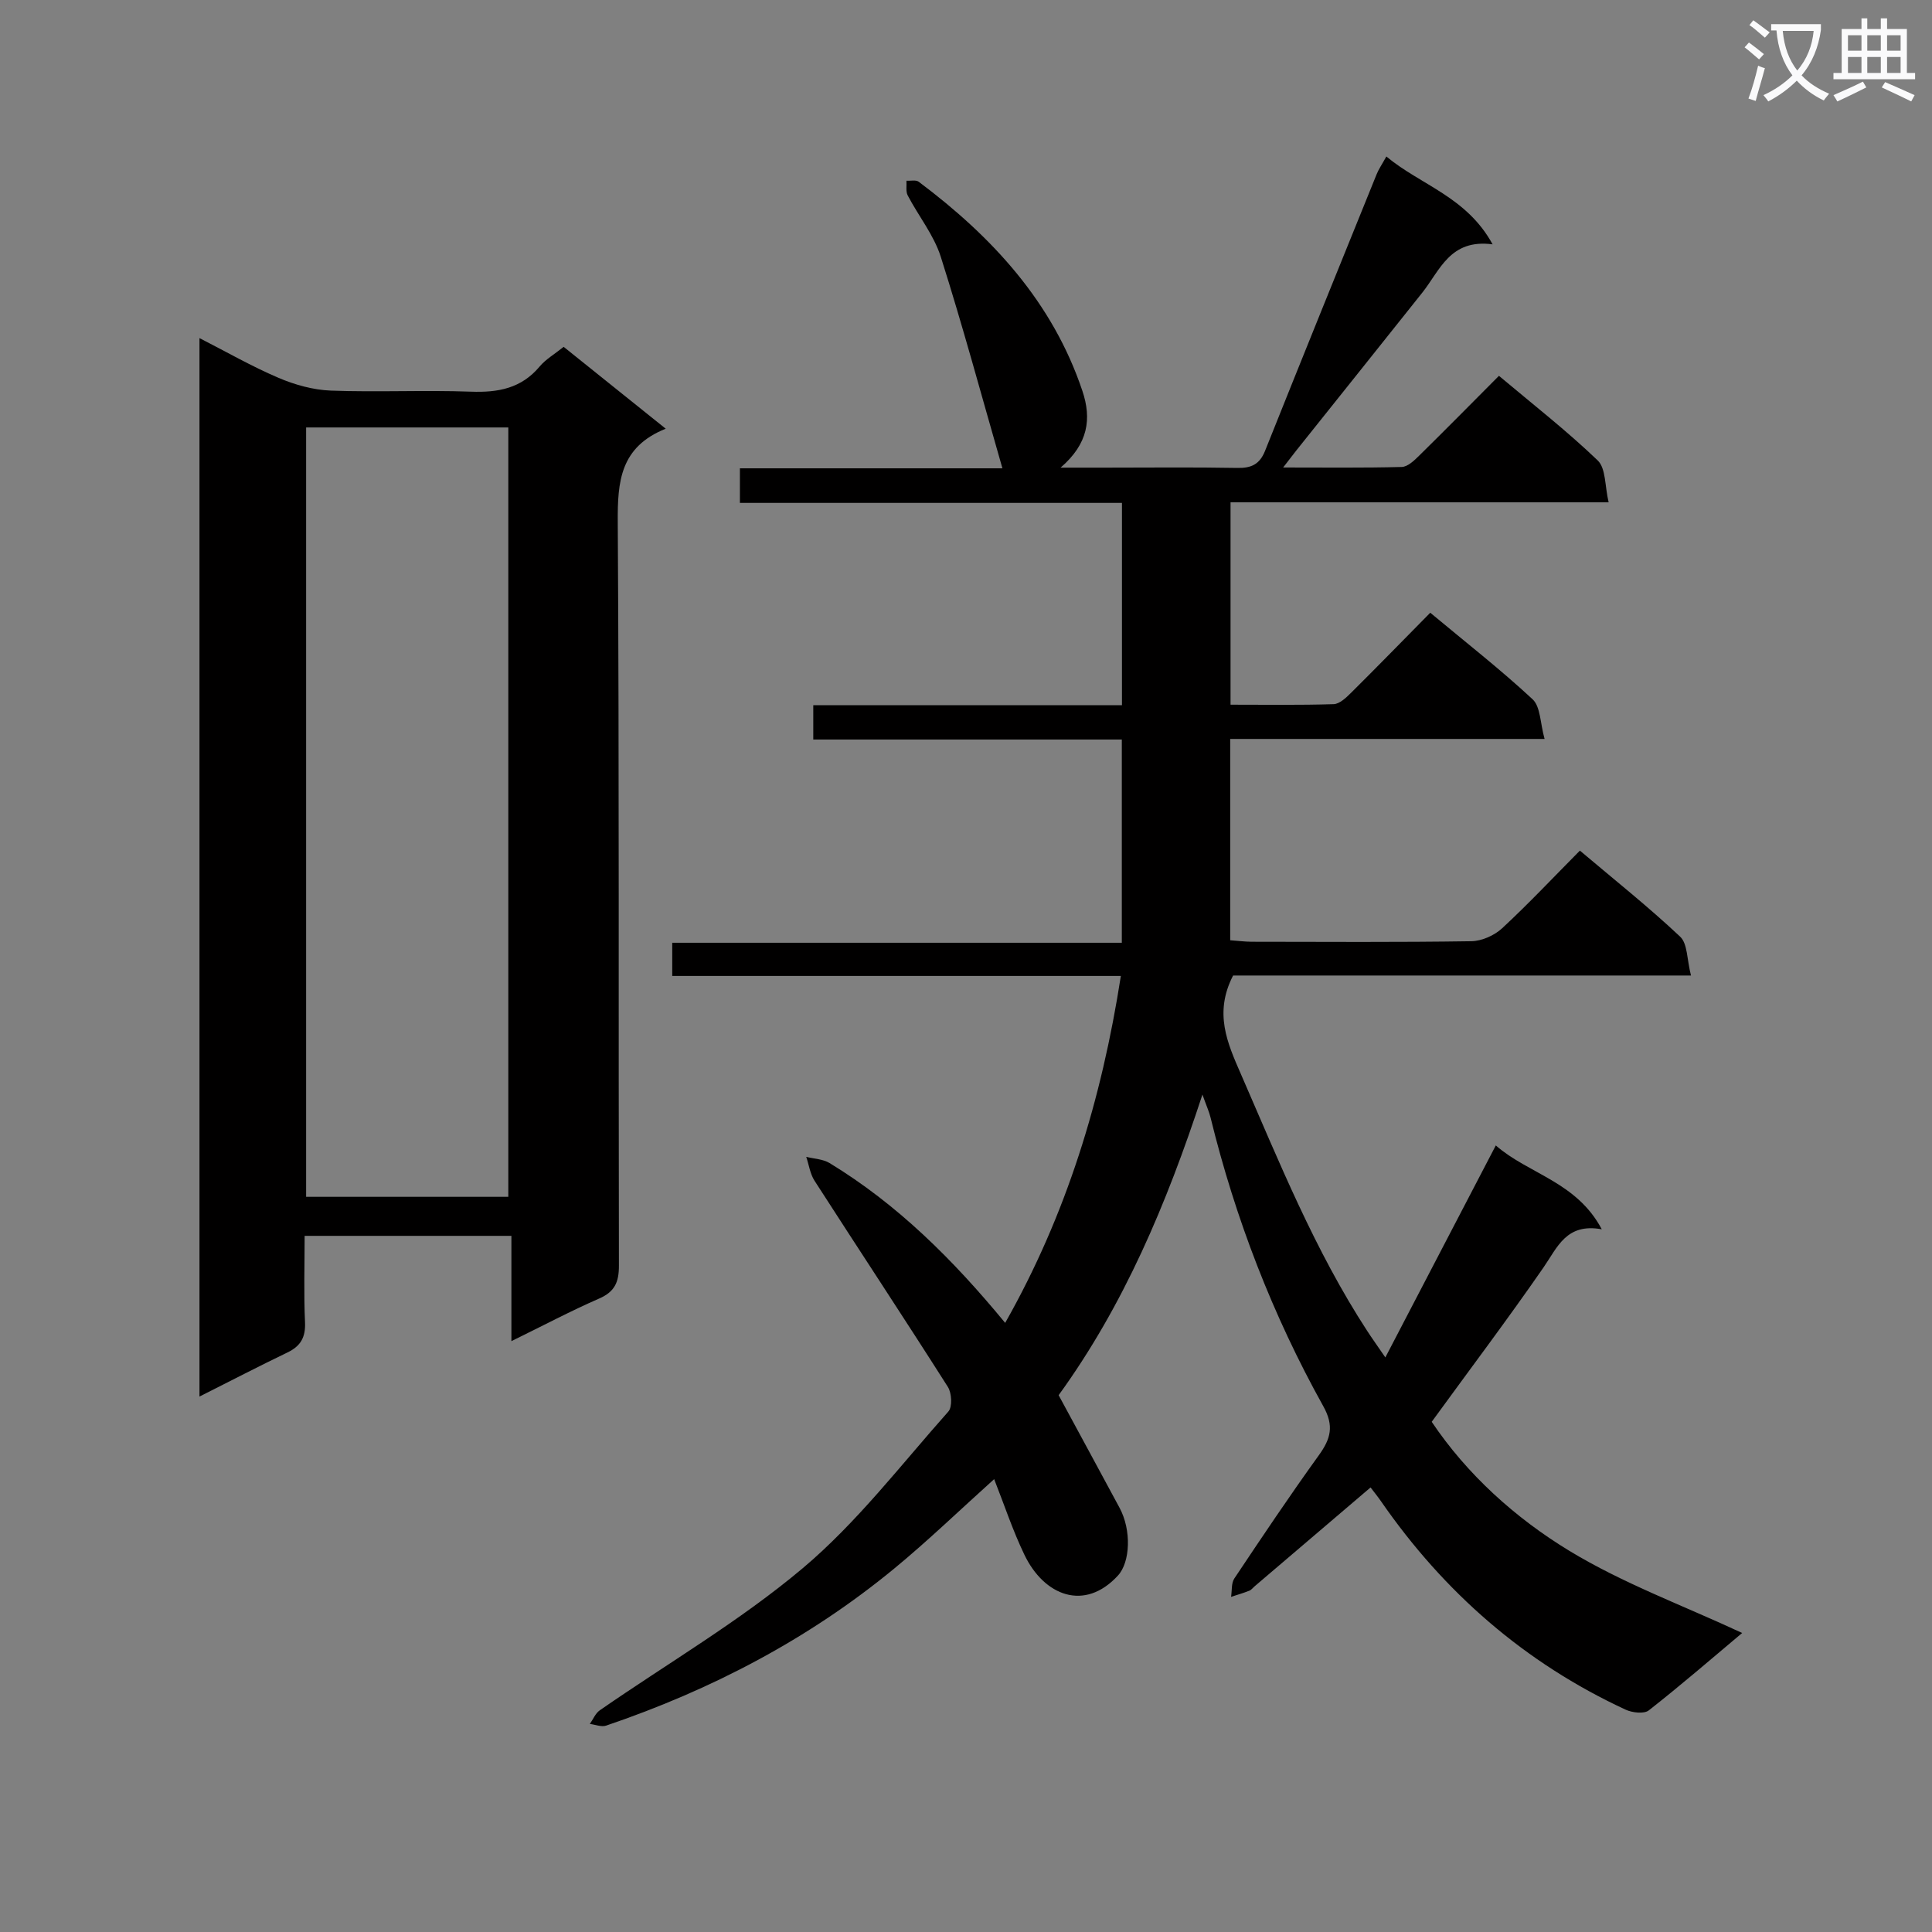<svg enable-background="new 0 0 400 400" viewBox="0 0 400 400" xmlns="http://www.w3.org/2000/svg"><rect x="0" y="0" width="400" height="400" fill="#808080" stroke="none"/><path d="m362.1 8.8c1.1.8 2.1 1.6 3.1 2.4l-1 1.1c-1.3-1.1-2.3-2-3-2.5zm1.9 4.8c.5.2.9.4 1.4.5-.6 2.3-1.3 4.5-1.9 6.8l-1.5-.5c.8-2.1 1.4-4.3 2-6.8zm-1-9.4c1.3.9 2.4 1.8 3.4 2.5l-1 1.1c-1.4-1.2-2.4-2.1-3.2-2.6zm3.7 2.2v-1.4h10.3v1.2c-.5 3.6-1.8 6.8-4 9.4 1.5 1.6 3.4 2.8 5.7 3.8-.3.4-.7.8-1.1 1.4-2.3-1.1-4.1-2.5-5.6-4.1-1.6 1.6-3.6 3.1-5.9 4.3-.3-.5-.7-.9-1-1.3 2.4-1.1 4.4-2.5 6-4.1-1.9-2.5-3-5.6-3.3-9.3h-1.1zm8.8 0h-6.4c.3 3.3 1.3 6 3 8.2 2-2.3 3.1-5.1 3.4-8.2z" fill="#fafafb"/><path d="m385.3 3.8h1.3v2.2h2.8v-2.2h1.3v2.2h4.1v9.1h1.7v1.3h-16.9v-1.3h1.7v-9.1h4.1v-2.2zm.4 13.1.7 1.2c-1.8.9-3.8 1.9-6 2.9-.2-.4-.5-.8-.8-1.3 2.3-1 4.3-1.9 6.1-2.8zm-3.1-6.4h2.8v-3.2h-2.8zm0 4.6h2.8v-3.3h-2.8zm4-4.6h2.8v-3.2h-2.8zm0 4.6h2.8v-3.3h-2.8zm3.7 1.9c2.1.9 4.1 1.8 6.1 2.7l-.7 1.3c-2.2-1.1-4.2-2-6.1-2.9zm3.2-9.7h-2.8v3.2h2.8zm-2.8 7.8h2.8v-3.3h-2.8z" fill="#fafafb"/><g fill="#010000"><path d="m360.7 338.09c-6.28 5.27-12.68 10.81-19.34 16.03-.99.77-3.43.48-4.81-.16-20.88-9.68-37.59-24.29-50.65-43.17-.65-.94-1.38-1.83-2.14-2.83-8.08 6.89-16.02 13.66-23.96 20.43-.38.32-.71.78-1.15.95-1.23.49-2.51.86-3.77 1.27.21-1.28.02-2.83.68-3.81 5.72-8.57 11.46-17.14 17.49-25.5 2.46-3.42 3.21-6.07.91-10.18-10.48-18.83-18.19-38.8-23.33-59.75-.29-1.2-.82-2.34-1.68-4.75-7.46 22.78-16.29 43.63-29.77 62.24 4.25 7.86 8.45 15.58 12.61 23.31 2.49 4.62 2.23 11.24-.33 14.03-6.91 7.52-15.29 4.19-19.37-4.31-2.42-5.03-4.18-10.38-6.26-15.65-7.11 6.39-13.68 12.74-20.71 18.53-17.77 14.63-37.88 25.11-59.63 32.5-.97.33-2.24-.21-3.37-.35.68-.95 1.15-2.19 2.06-2.82 14.06-9.75 28.99-18.45 42.02-29.42 11.21-9.44 20.33-21.4 30.15-32.44.85-.96.7-3.83-.1-5.09-9.09-14.3-18.44-28.44-27.61-42.69-.92-1.43-1.16-3.29-1.72-4.95 1.62.41 3.45.46 4.82 1.28 14.08 8.56 25.59 20.01 36.37 33.1 12.68-22.39 19.97-46.22 23.95-71.83-31.16 0-61.91 0-92.88 0 0-2.47 0-4.41 0-6.87h93.08c0-14.23 0-27.97 0-42.08-21.31 0-42.41 0-63.88 0 0-2.42 0-4.47 0-7.1h63.91c0-14.15 0-27.73 0-41.89-26.43 0-52.64 0-79.1 0 0-2.64 0-4.7 0-7.16h54.35c-4.29-14.91-8.21-29.47-12.77-43.82-1.43-4.49-4.61-8.42-6.84-12.68-.43-.83-.19-2.02-.26-3.04.86.05 1.96-.22 2.54.21 15.18 11.38 27.71 24.88 33.89 43.31 1.92 5.73 1.25 10.92-4.52 15.88h9.1c9.17 0 18.33-.11 27.5.06 2.9.06 4.62-.76 5.73-3.52 7.64-19.12 15.38-38.21 23.11-57.29.42-1.04 1.08-1.99 2.01-3.67 7.11 5.93 16.61 8.32 22 18.19-8.81-1.18-10.89 5.38-14.56 10-8.69 10.93-17.43 21.83-26.14 32.75-.69.87-1.36 1.75-2.67 3.45 8.75 0 16.66.1 24.55-.11 1.23-.03 2.59-1.33 3.6-2.33 5.46-5.37 10.84-10.82 16.53-16.54 6.97 5.86 14.03 11.36 20.45 17.52 1.71 1.64 1.46 5.31 2.26 8.67-26.73 0-52.33 0-78.28 0v41.9c7.18 0 14.26.11 21.34-.11 1.23-.04 2.58-1.33 3.59-2.33 5.43-5.39 10.77-10.87 16.42-16.6 7.34 6.12 14.53 11.73 21.19 17.92 1.65 1.54 1.56 4.94 2.48 8.21-22.35 0-43.59 0-65.09 0v41.68c1.56.11 2.99.3 4.42.31 15.16.02 30.33.12 45.49-.11 2.17-.03 4.78-1.19 6.4-2.69 5.47-5.07 10.59-10.52 16.09-16.07 7.23 6.11 14.25 11.69 20.76 17.82 1.55 1.46 1.39 4.74 2.24 8.04-32.49 0-64.03 0-94.8 0-4 7.76-1.2 13.96 1.63 20.44 7.9 18.13 15.28 36.49 26.14 53.15.98 1.51 2.03 2.97 3.75 5.48 7.81-14.98 15.21-29.18 22.87-43.89 6.77 5.93 16.71 7.49 21.94 17.36-7.36-1.34-9.17 3.73-12.09 7.94-7.38 10.66-15.19 21.02-23.12 31.92 7.28 10.84 17.23 19.87 28.51 26.72 11.1 6.74 23.53 11.3 35.77 17z"/><path d="m116.7 71.81c6.99 5.61 13.71 11 21.13 16.95-9.43 3.78-9.98 10.92-9.93 19.3.32 51.32.13 102.64.24 153.96.01 3.41-.84 5.41-4.09 6.83-5.89 2.57-11.58 5.59-18.17 8.82 0-7.62 0-14.48 0-21.8-14.49 0-28.35 0-42.81 0 0 6.02-.19 11.97.08 17.89.14 3.1-.89 4.93-3.63 6.25-5.96 2.87-11.83 5.92-18.22 9.13 0-73.17 0-145.85 0-219.14 5.51 2.81 10.79 5.85 16.35 8.22 3.39 1.45 7.19 2.51 10.85 2.65 9.65.36 19.33-.13 28.98.22 5.64.21 10.44-.67 14.24-5.2 1.24-1.49 3.05-2.53 4.98-4.08zm-11.46 16.69c-14.22 0-28.1 0-41.86 0v159.29h41.86c0-53.26 0-106.3 0-159.29z"/></g></svg>